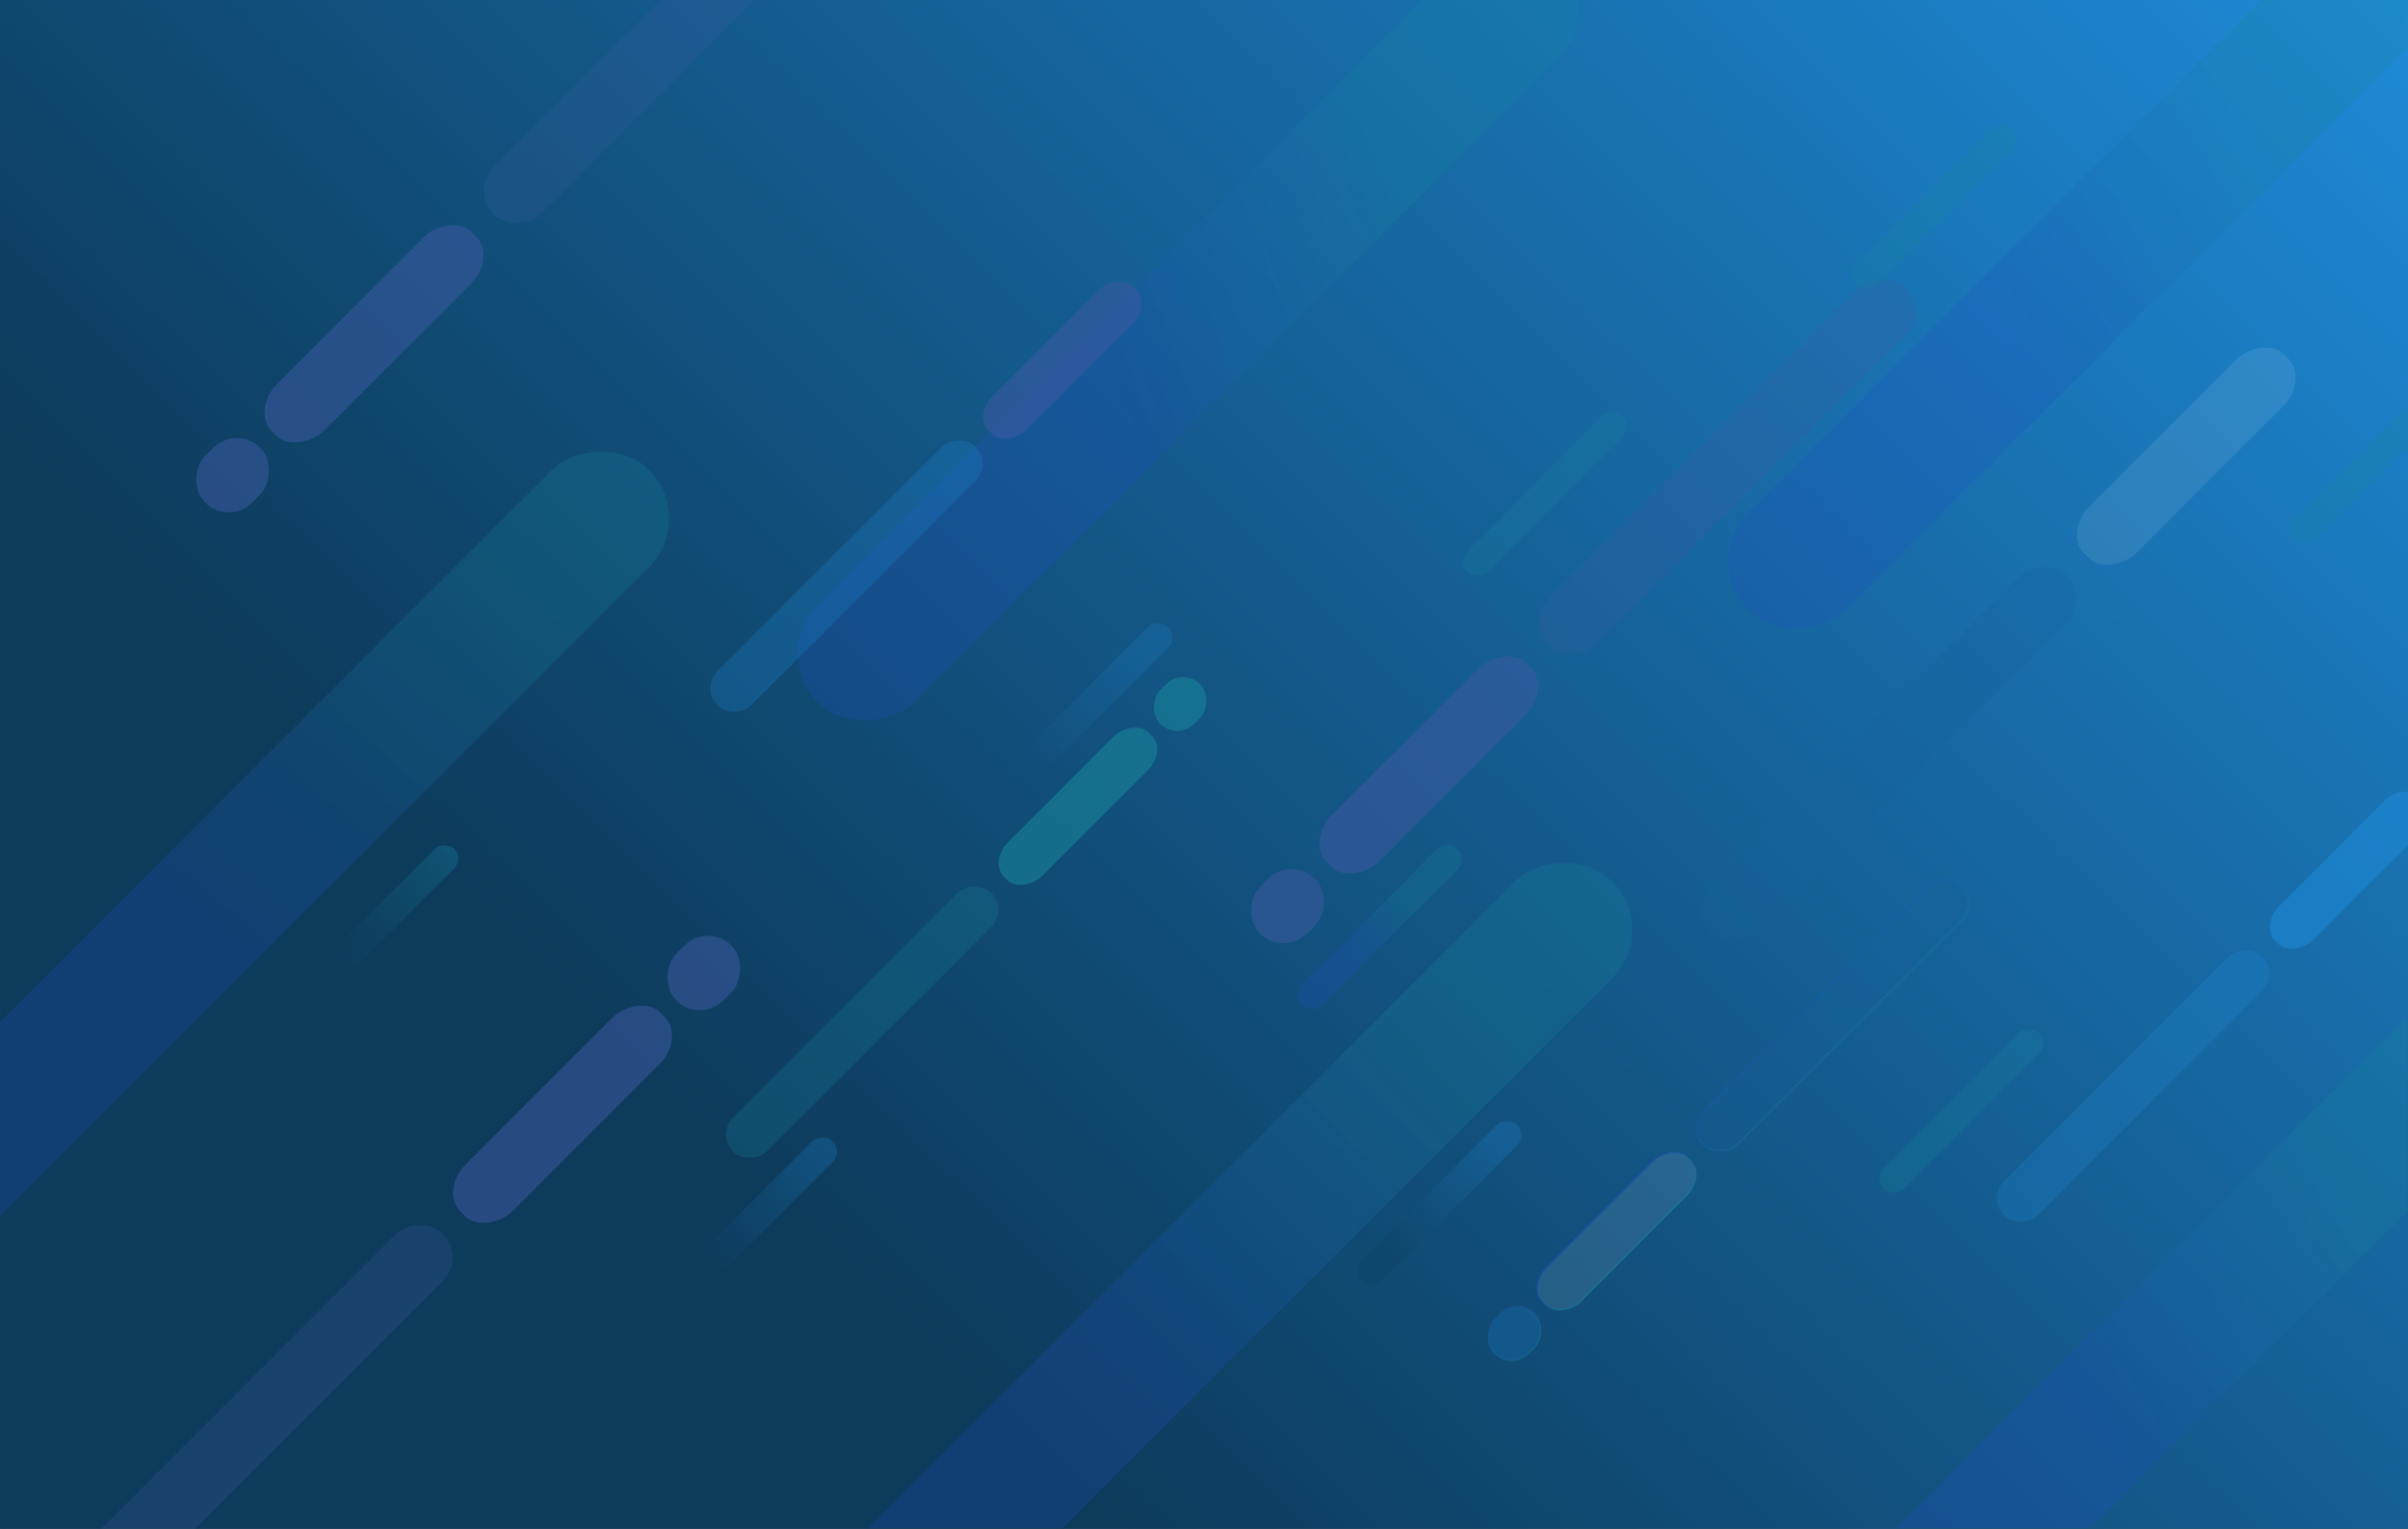 <?xml version="1.0" encoding="UTF-8" standalone="no"?>
<svg
   xmlns:dc="http://purl.org/dc/elements/1.1/"
   xmlns:cc="http://creativecommons.org/ns#"
   xmlns:rdf="http://www.w3.org/1999/02/22-rdf-syntax-ns#"
   xmlns:svg="http://www.w3.org/2000/svg"
   xmlns="http://www.w3.org/2000/svg"
   xmlns:xlink="http://www.w3.org/1999/xlink"
   xmlns:sodipodi="http://sodipodi.sourceforge.net/DTD/sodipodi-0.dtd"
   xmlns:inkscape="http://www.inkscape.org/namespaces/inkscape"
   width="475.74mm"
   height="301.957mm"
   viewBox="0 0 475.74 301.957"
   version="1.1"
   id="svg1452"
   inkscape:version="1.0 (1.0+r73+1)"
   sodipodi:docname="deep-water.svg">
  <rect x="0" y="0" width="475.74" height="301.957" fill="#333333" stroke="none"/>
  <defs
     id="defs1446">
    <linearGradient
       gradientUnits="userSpaceOnUse"
       y2="1149.001"
       x2="380.516"
       y1="1429.1"
       x1="103.7"
       id="linearGradient2477"
       xlink:href="#linearGradient2475"
       inkscape:collect="always"
       gradientTransform="translate(108.064,-1148.664)" />
    <linearGradient
       id="linearGradient2475"
       inkscape:collect="always">
      <stop
         id="stop2471"
         offset="0"
         style="stop-color:#0d3b5c;stop-opacity:1;" />
      <stop
         id="stop2473"
         offset="1"
         style="stop-color:#1e8ad7;stop-opacity:1" />
    </linearGradient>
    <linearGradient
       gradientUnits="userSpaceOnUse"
       y2="775.463"
       x2="-949.373"
       y1="714.231"
       x1="-977.262"
       id="linearGradient2431"
       xlink:href="#linearGradient2451"
       inkscape:collect="always"
       gradientTransform="translate(735.816,-888.641)" />
    <linearGradient
       inkscape:collect="always"
       id="linearGradient2451">
      <stop
         style="stop-color:#168699;stop-opacity:1"
         offset="0"
         id="stop2447" />
      <stop
         style="stop-color:#1c4cc0;stop-opacity:0.965"
         offset="1"
         id="stop2449" />
    </linearGradient>
    <linearGradient
       gradientUnits="userSpaceOnUse"
       y2="221.086"
       x2="114.393"
       y1="221.086"
       x1="96.917"
       id="linearGradient2459"
       xlink:href="#linearGradient2451"
       inkscape:collect="always" />
    <linearGradient
       gradientUnits="userSpaceOnUse"
       y2="177.627"
       x2="103.275"
       y1="242.31"
       x1="103.991"
       id="linearGradient2439"
       xlink:href="#linearGradient2491"
       inkscape:collect="always" />
    <linearGradient
       id="linearGradient2491"
       inkscape:collect="always">
      <stop
         id="stop2487"
         offset="0"
         style="stop-color:#168699;stop-opacity:1" />
      <stop
         id="stop2489"
         offset="1"
         style="stop-color:#3c59a0;stop-opacity:0.965" />
    </linearGradient>
    <linearGradient
       gradientUnits="userSpaceOnUse"
       y2="221.086"
       x2="114.393"
       y1="176.393"
       x1="96.917"
       id="linearGradient2499"
       xlink:href="#linearGradient2451"
       inkscape:collect="always" />
    <linearGradient
       gradientUnits="userSpaceOnUse"
       y2="140.08"
       x2="106.013"
       y1="278.349"
       x1="117.867"
       id="linearGradient2485"
       xlink:href="#linearGradient3021"
       inkscape:collect="always" />
    <linearGradient
       inkscape:collect="always"
       id="linearGradient3021">
      <stop
         style="stop-color:#0d3b5c;stop-opacity:0.025"
         offset="0"
         id="stop3017" />
      <stop
         style="stop-color:#1e8ad7;stop-opacity:1"
         offset="1"
         id="stop3019" />
    </linearGradient>
    <linearGradient
       y2="140.08"
       x2="106.013"
       y1="278.349"
       x1="117.867"
       gradientUnits="userSpaceOnUse"
       id="linearGradient3011"
       xlink:href="#linearGradient2475"
       inkscape:collect="always" />
    <linearGradient
       gradientUnits="userSpaceOnUse"
       y2="133.096"
       x2="80.873"
       y1="297.902"
       x1="99.71"
       id="linearGradient2507"
       xlink:href="#linearGradient2475"
       inkscape:collect="always" />
    <linearGradient
       y2="173.599"
       x2="117.186"
       y1="297.902"
       x1="99.71"
       gradientUnits="userSpaceOnUse"
       id="linearGradient2952"
       xlink:href="#linearGradient2491"
       inkscape:collect="always" />
    <linearGradient
       y2="173.599"
       x2="117.186"
       y1="297.902"
       x1="99.71"
       gradientUnits="userSpaceOnUse"
       id="linearGradient2954"
       xlink:href="#linearGradient2475"
       inkscape:collect="always" />
    <linearGradient
       gradientUnits="userSpaceOnUse"
       y2="645.439"
       x2="-1065.789"
       y1="577.404"
       x1="-1082.339"
       id="linearGradient2423"
       xlink:href="#linearGradient2451"
       inkscape:collect="always"
       gradientTransform="translate(735.816,-888.641)" />
    <linearGradient
       gradientUnits="userSpaceOnUse"
       y2="786.802"
       x2="-956.176"
       y1="702.892"
       x1="-959.875"
       id="linearGradient2431-6"
       xlink:href="#linearGradient2451"
       inkscape:collect="always"
       gradientTransform="translate(599.744,-767.688)" />
    <linearGradient
       gradientUnits="userSpaceOnUse"
       y2="789.826"
       x2="-956.176"
       y1="686.261"
       x1="-946.268"
       id="linearGradient2431-6-0"
       xlink:href="#linearGradient2451"
       inkscape:collect="always"
       gradientTransform="translate(791.756,-690.581)" />
    <linearGradient
       gradientUnits="userSpaceOnUse"
       y2="645.439"
       x2="-1065.789"
       y1="577.404"
       x1="-1082.339"
       id="linearGradient2423-0"
       xlink:href="#linearGradient2451"
       inkscape:collect="always"
       gradientTransform="translate(573.286,-750.301)" />
    <linearGradient
       gradientUnits="userSpaceOnUse"
       y2="221.086"
       x2="114.393"
       y1="176.393"
       x1="96.917"
       id="linearGradient2499-9-6"
       xlink:href="#linearGradient2451"
       inkscape:collect="always"
       gradientTransform="matrix(0.326,0,0,0.326,-438.468,-186.809)" />
    <linearGradient
       gradientUnits="userSpaceOnUse"
       y2="221.086"
       x2="114.393"
       y1="176.393"
       x1="96.917"
       id="linearGradient2499-9"
       xlink:href="#linearGradient2451"
       inkscape:collect="always"
       gradientTransform="matrix(0.326,0,0,0.326,-327.343,-66.613)" />
    <linearGradient
       gradientUnits="userSpaceOnUse"
       y2="221.086"
       x2="114.393"
       y1="176.393"
       x1="96.917"
       id="linearGradient2499-9-1"
       xlink:href="#linearGradient2451"
       inkscape:collect="always"
       gradientTransform="matrix(0.326,0,0,0.326,-341.706,-161.107)" />
    <linearGradient
       gradientUnits="userSpaceOnUse"
       y2="-247.219"
       x2="95.846"
       y1="-296.548"
       x1="89.962"
       id="linearGradient2499-9-7"
       xlink:href="#linearGradient2451"
       inkscape:collect="always"
       gradientTransform="matrix(0.326,0,0,0.326,-364.763,16.92)" />
    <linearGradient
       gradientUnits="userSpaceOnUse"
       y2="221.086"
       x2="114.393"
       y1="176.393"
       x1="96.917"
       id="linearGradient2499-9-9"
       xlink:href="#linearGradient2451"
       inkscape:collect="always"
       gradientTransform="matrix(0.326,0,0,0.326,-471.73,-38.643)" />
    <linearGradient
       gradientUnits="userSpaceOnUse"
       y2="-228.672"
       x2="91.209"
       y1="-310.459"
       x1="87.643"
       id="linearGradient2499-9-4"
       xlink:href="#linearGradient2990"
       inkscape:collect="always"
       gradientTransform="matrix(0.326,0,0,0.326,-293.325,26.369)" />
    <linearGradient
       inkscape:collect="always"
       id="linearGradient2990">
      <stop
         style="stop-color:#1c81ca;stop-opacity:1"
         offset="0"
         id="stop2986" />
      <stop
         style="stop-color:#1e8ad7;stop-opacity:0"
         offset="1"
         id="stop2988" />
    </linearGradient>
    <linearGradient
       gradientUnits="userSpaceOnUse"
       y2="-225.195"
       x2="97.005"
       y1="-309.299"
       x1="88.803"
       id="linearGradient2499-9-11"
       xlink:href="#linearGradient2475"
       inkscape:collect="always"
       gradientTransform="matrix(0.326,0,0,0.326,249.369,34.254)" />
    <linearGradient
       gradientTransform="translate(735.816,-888.641)"
       gradientUnits="userSpaceOnUse"
       y2="966.719"
       x2="-922.811"
       y1="930.811"
       x1="-927.094"
       id="linearGradient2946"
       xlink:href="#linearGradient2944"
       inkscape:collect="always" />
    <linearGradient
       id="linearGradient2944"
       inkscape:collect="always">
      <stop
         id="stop2940"
         offset="0"
         style="stop-color:#1eb6d0;stop-opacity:1" />
      <stop
         id="stop2942"
         offset="1"
         style="stop-color:#168699;stop-opacity:0;" />
    </linearGradient>
    <linearGradient
       gradientUnits="userSpaceOnUse"
       y2="-225.195"
       x2="97.005"
       y1="-309.299"
       x1="88.803"
       id="linearGradient2499-9-11-8"
       xlink:href="#linearGradient2475"
       inkscape:collect="always"
       gradientTransform="matrix(0.326,0,0,0.326,342.729,132.15)" />
    <linearGradient
       inkscape:collect="always"
       xlink:href="#linearGradient2491"
       id="linearGradient2999"
       gradientUnits="userSpaceOnUse"
       x1="103.991"
       y1="242.31"
       x2="103.275"
       y2="177.627" />
    <linearGradient
       inkscape:collect="always"
       xlink:href="#linearGradient2491"
       id="linearGradient3001"
       gradientUnits="userSpaceOnUse"
       x1="103.991"
       y1="242.31"
       x2="103.275"
       y2="177.627" />
    <linearGradient
       inkscape:collect="always"
       xlink:href="#linearGradient2491"
       id="linearGradient3003"
       gradientUnits="userSpaceOnUse"
       x1="103.991"
       y1="242.31"
       x2="103.275"
       y2="177.627" />
    <linearGradient
       inkscape:collect="always"
       xlink:href="#linearGradient2491"
       id="linearGradient3005"
       gradientUnits="userSpaceOnUse"
       x1="103.991"
       y1="242.31"
       x2="103.275"
       y2="177.627" />
    <linearGradient
       inkscape:collect="always"
       xlink:href="#linearGradient2491"
       id="linearGradient3007"
       gradientUnits="userSpaceOnUse"
       x1="103.991"
       y1="242.31"
       x2="103.275"
       y2="177.627" />
    <linearGradient
       inkscape:collect="always"
       xlink:href="#linearGradient2491"
       id="linearGradient3009"
       gradientUnits="userSpaceOnUse"
       x1="103.991"
       y1="242.31"
       x2="103.275"
       y2="177.627" />
    <linearGradient
       inkscape:collect="always"
       xlink:href="#linearGradient2491"
       id="linearGradient3012"
       gradientUnits="userSpaceOnUse"
       x1="103.991"
       y1="242.31"
       x2="103.275"
       y2="177.627" />
    <linearGradient
       inkscape:collect="always"
       xlink:href="#linearGradient2491"
       id="linearGradient3014"
       gradientUnits="userSpaceOnUse"
       x1="103.991"
       y1="242.31"
       x2="103.275"
       y2="177.627" />
    <linearGradient
       inkscape:collect="always"
       xlink:href="#linearGradient2475"
       id="linearGradient3016"
       gradientUnits="userSpaceOnUse"
       x1="117.867"
       y1="278.349"
       x2="106.013"
       y2="140.08" />
    <linearGradient
       inkscape:collect="always"
       xlink:href="#linearGradient2475"
       id="linearGradient3018"
       gradientUnits="userSpaceOnUse"
       x1="117.867"
       y1="278.349"
       x2="106.013"
       y2="140.08" />
    <linearGradient
       inkscape:collect="always"
       xlink:href="#linearGradient2451"
       id="linearGradient3020"
       gradientUnits="userSpaceOnUse"
       x1="96.917"
       y1="176.393"
       x2="114.393"
       y2="221.086" />
    <linearGradient
       inkscape:collect="always"
       xlink:href="#linearGradient2451"
       id="linearGradient3022"
       gradientUnits="userSpaceOnUse"
       x1="96.917"
       y1="176.393"
       x2="114.393"
       y2="221.086" />
    <linearGradient
       inkscape:collect="always"
       xlink:href="#linearGradient2451"
       id="linearGradient3024"
       gradientUnits="userSpaceOnUse"
       x1="96.917"
       y1="176.393"
       x2="114.393"
       y2="221.086" />
    <linearGradient
       inkscape:collect="always"
       xlink:href="#linearGradient2491"
       id="linearGradient3026"
       gradientUnits="userSpaceOnUse"
       x1="103.991"
       y1="242.31"
       x2="103.275"
       y2="177.627" />
    <linearGradient
       inkscape:collect="always"
       xlink:href="#linearGradient2491"
       id="linearGradient3028"
       gradientUnits="userSpaceOnUse"
       x1="103.991"
       y1="242.31"
       x2="103.275"
       y2="177.627" />
    <linearGradient
       inkscape:collect="always"
       xlink:href="#linearGradient2491"
       id="linearGradient3030"
       gradientUnits="userSpaceOnUse"
       x1="103.991"
       y1="242.31"
       x2="103.275"
       y2="177.627" />
    <linearGradient
       inkscape:collect="always"
       xlink:href="#linearGradient2451"
       id="linearGradient3032"
       gradientUnits="userSpaceOnUse"
       x1="96.917"
       y1="221.086"
       x2="114.393"
       y2="221.086" />
    <linearGradient
       inkscape:collect="always"
       xlink:href="#linearGradient2451"
       id="linearGradient3034"
       gradientUnits="userSpaceOnUse"
       x1="96.917"
       y1="221.086"
       x2="114.393"
       y2="221.086" />
    <linearGradient
       inkscape:collect="always"
       xlink:href="#linearGradient2451"
       id="linearGradient3036"
       gradientUnits="userSpaceOnUse"
       x1="96.917"
       y1="221.086"
       x2="114.393"
       y2="221.086" />
    <clipPath
       clipPathUnits="userSpaceOnUse"
       id="clipPath3040">
      <rect
         style="fill:#0000ff;fill-rule:evenodd;stroke:#000000;stroke-width:0.265px;stroke-linecap:butt;stroke-linejoin:miter;stroke-opacity:1"
         id="rect3042"
         width="475.74"
         height="301.957"
         x="12.343"
         y="-0.97"
         transform="matrix(0.707,0.707,0.707,-0.707,0,0)" />
    </clipPath>
    <clipPath
       clipPathUnits="userSpaceOnUse"
       id="clipPath3044">
      <rect
         style="fill:#0000ff;fill-rule:evenodd;stroke:#000000;stroke-width:0.265px;stroke-linecap:butt;stroke-linejoin:miter;stroke-opacity:1"
         id="rect3046"
         width="475.74"
         height="301.957"
         x="12.343"
         y="-0.97"
         transform="matrix(-0.707,-0.707,-0.707,0.707,0,0)" />
    </clipPath>
    <clipPath
       clipPathUnits="userSpaceOnUse"
       id="clipPath3048">
      <rect
         style="fill:#0000ff;fill-rule:evenodd;stroke:#000000;stroke-width:0.265px;stroke-linecap:butt;stroke-linejoin:miter;stroke-opacity:1"
         id="rect3050"
         width="475.74"
         height="301.957"
         x="12.343"
         y="-0.97"
         transform="matrix(0.707,0.707,0.707,-0.707,0,0)" />
    </clipPath>
    <clipPath
       clipPathUnits="userSpaceOnUse"
       id="clipPath3052">
      <rect
         style="fill:#0000ff;fill-rule:evenodd;stroke:#000000;stroke-width:0.265px;stroke-linecap:butt;stroke-linejoin:miter;stroke-opacity:1"
         id="rect3054"
         width="475.74"
         height="301.957"
         x="12.343"
         y="-0.97"
         transform="matrix(-0.707,-0.707,-0.707,0.707,0,0)" />
    </clipPath>
    <clipPath
       clipPathUnits="userSpaceOnUse"
       id="clipPath3056">
      <rect
         style="fill:#0000ff;fill-rule:evenodd;stroke:#000000;stroke-width:0.265px;stroke-linecap:butt;stroke-linejoin:miter;stroke-opacity:1"
         id="rect3058"
         width="475.74"
         height="301.957"
         x="12.343"
         y="-0.97"
         transform="matrix(-0.707,-0.707,-0.707,0.707,0,0)" />
    </clipPath>
    <clipPath
       clipPathUnits="userSpaceOnUse"
       id="clipPath3060">
      <rect
         style="fill:#0000ff;fill-rule:evenodd;stroke:#000000;stroke-width:0.265px;stroke-linecap:butt;stroke-linejoin:miter;stroke-opacity:1"
         id="rect3062"
         width="475.74"
         height="301.957"
         x="12.343"
         y="-0.97"
         transform="matrix(-0.707,-0.707,-0.707,0.707,0,0)" />
    </clipPath>
    <clipPath
       clipPathUnits="userSpaceOnUse"
       id="clipPath3064">
      <rect
         style="fill:#0000ff;fill-rule:evenodd;stroke:#000000;stroke-width:0.265px;stroke-linecap:butt;stroke-linejoin:miter;stroke-opacity:1"
         id="rect3066"
         width="475.74"
         height="301.957"
         x="12.343"
         y="-0.97"
         transform="matrix(-0.707,-0.707,-0.707,0.707,0,0)" />
    </clipPath>
    <clipPath
       clipPathUnits="userSpaceOnUse"
       id="clipPath3068">
      <rect
         style="fill:#0000ff;fill-rule:evenodd;stroke:#000000;stroke-width:0.265px;stroke-linecap:butt;stroke-linejoin:miter;stroke-opacity:1"
         id="rect3070"
         width="475.74"
         height="301.957"
         x="12.343"
         y="-0.97"
         transform="matrix(-0.707,-0.707,-0.707,0.707,0,0)" />
    </clipPath>
    <clipPath
       clipPathUnits="userSpaceOnUse"
       id="clipPath3072">
      <rect
         style="fill:#0000ff;fill-rule:evenodd;stroke:#000000;stroke-width:0.265px;stroke-linecap:butt;stroke-linejoin:miter;stroke-opacity:1"
         id="rect3074"
         width="475.74"
         height="301.957"
         x="12.343"
         y="-0.97" />
    </clipPath>
    <clipPath
       clipPathUnits="userSpaceOnUse"
       id="clipPath3076">
      <rect
         style="fill:#0000ff;fill-rule:evenodd;stroke:#000000;stroke-width:0.265px;stroke-linecap:butt;stroke-linejoin:miter;stroke-opacity:1"
         id="rect3078"
         width="475.74"
         height="301.957"
         x="12.343"
         y="-0.97" />
    </clipPath>
    <clipPath
       clipPathUnits="userSpaceOnUse"
       id="clipPath3080">
      <rect
         style="fill:#0000ff;fill-rule:evenodd;stroke:#000000;stroke-width:0.265px;stroke-linecap:butt;stroke-linejoin:miter;stroke-opacity:1"
         id="rect3082"
         width="475.74"
         height="301.957"
         x="12.343"
         y="-0.97" />
    </clipPath>
    <clipPath
       clipPathUnits="userSpaceOnUse"
       id="clipPath3084">
      <rect
         style="fill:#0000ff;fill-rule:evenodd;stroke:#000000;stroke-width:0.265px;stroke-linecap:butt;stroke-linejoin:miter;stroke-opacity:1"
         id="rect3086"
         width="475.74"
         height="301.957"
         x="12.343"
         y="-0.97"
         transform="matrix(-0.707,-0.707,-0.707,0.707,0,0)" />
    </clipPath>
    <clipPath
       clipPathUnits="userSpaceOnUse"
       id="clipPath3088">
      <rect
         style="fill:#0000ff;fill-rule:evenodd;stroke:#000000;stroke-width:0.265px;stroke-linecap:butt;stroke-linejoin:miter;stroke-opacity:1"
         id="rect3090"
         width="475.74"
         height="301.957"
         x="12.343"
         y="-0.97" />
    </clipPath>
    <clipPath
       clipPathUnits="userSpaceOnUse"
       id="clipPath3092">
      <rect
         style="fill:#0000ff;fill-rule:evenodd;stroke:#000000;stroke-width:0.265px;stroke-linecap:butt;stroke-linejoin:miter;stroke-opacity:1"
         id="rect3094"
         width="475.74"
         height="301.957"
         x="12.343"
         y="-0.97"
         transform="matrix(-0.707,-0.707,-0.707,0.707,0,0)" />
    </clipPath>
    <clipPath
       clipPathUnits="userSpaceOnUse"
       id="clipPath3096">
      <rect
         style="fill:#0000ff;fill-rule:evenodd;stroke:#000000;stroke-width:0.354px;stroke-linecap:butt;stroke-linejoin:miter;stroke-opacity:1"
         id="rect3098"
         width="636.042"
         height="403.702"
         x="-189.586"
         y="-103.809"
         transform="rotate(-45)" />
    </clipPath>
    <clipPath
       clipPathUnits="userSpaceOnUse"
       id="clipPath3100">
      <rect
         style="fill:#0000ff;fill-rule:evenodd;stroke:#000000;stroke-width:0.354px;stroke-linecap:butt;stroke-linejoin:miter;stroke-opacity:1"
         id="rect3102"
         width="636.042"
         height="403.702"
         x="-57.786"
         y="-278.599"
         transform="rotate(135)" />
    </clipPath>
    <clipPath
       clipPathUnits="userSpaceOnUse"
       id="clipPath3104">
      <rect
         style="fill:#0000ff;fill-rule:evenodd;stroke:#000000;stroke-width:0.265px;stroke-linecap:butt;stroke-linejoin:miter;stroke-opacity:1"
         id="rect3106"
         width="475.74"
         height="301.957"
         x="12.343"
         y="-0.97"
         transform="matrix(-0.707,-0.707,-0.707,0.707,0,0)" />
    </clipPath>
    <clipPath
       clipPathUnits="userSpaceOnUse"
       id="clipPath3108">
      <rect
         style="fill:#0000ff;fill-rule:evenodd;stroke:#000000;stroke-width:0.265px;stroke-linecap:butt;stroke-linejoin:miter;stroke-opacity:1"
         id="rect3110"
         width="475.74"
         height="301.957"
         x="12.343"
         y="-0.97"
         transform="matrix(-0.707,-0.707,-0.707,0.707,0,0)" />
    </clipPath>
    <clipPath
       clipPathUnits="userSpaceOnUse"
       id="clipPath3112">
      <rect
         style="fill:#0000ff;fill-rule:evenodd;stroke:#000000;stroke-width:0.265px;stroke-linecap:butt;stroke-linejoin:miter;stroke-opacity:1"
         id="rect3114"
         width="475.74"
         height="301.957"
         x="12.343"
         y="-0.97"
         transform="matrix(-0.707,-0.707,-0.707,0.707,0,0)" />
    </clipPath>
    <clipPath
       clipPathUnits="userSpaceOnUse"
       id="clipPath3116">
      <rect
         style="fill:#0000ff;fill-rule:evenodd;stroke:#000000;stroke-width:0.489px;stroke-linecap:butt;stroke-linejoin:miter;stroke-opacity:1"
         id="rect3118"
         width="878.952"
         height="557.88"
         x="-428.778"
         y="59.103"
         transform="rotate(-45)" />
    </clipPath>
    <clipPath
       clipPathUnits="userSpaceOnUse"
       id="clipPath3120">
      <rect
         style="fill:#0000ff;fill-rule:evenodd;stroke:#000000;stroke-width:0.489px;stroke-linecap:butt;stroke-linejoin:miter;stroke-opacity:1"
         id="rect3122"
         width="878.952"
         height="557.88"
         x="-898.426"
         y="-127.006"
         transform="rotate(-45)" />
    </clipPath>
    <clipPath
       clipPathUnits="userSpaceOnUse"
       id="clipPath3124">
      <rect
         style="fill:#0000ff;fill-rule:evenodd;stroke:#000000;stroke-width:0.489px;stroke-linecap:butt;stroke-linejoin:miter;stroke-opacity:1"
         id="rect3126"
         width="878.952"
         height="557.88"
         x="-434.449"
         y="-103.701"
         transform="rotate(-45)" />
    </clipPath>
    <clipPath
       clipPathUnits="userSpaceOnUse"
       id="clipPath3128">
      <rect
         style="fill:#0000ff;fill-rule:evenodd;stroke:#000000;stroke-width:0.354px;stroke-linecap:butt;stroke-linejoin:miter;stroke-opacity:1"
         id="rect3130"
         width="636.042"
         height="403.702"
         x="-336.415"
         y="-392.417"
         transform="rotate(135)" />
    </clipPath>
    <clipPath
       clipPathUnits="userSpaceOnUse"
       id="clipPath3132">
      <rect
         style="fill:#0000ff;fill-rule:evenodd;stroke:#000000;stroke-width:0.354px;stroke-linecap:butt;stroke-linejoin:miter;stroke-opacity:1"
         id="rect3134"
         width="636.042"
         height="403.702"
         x="-618.47"
         y="69.968"
         transform="rotate(-45)" />
    </clipPath>
    <clipPath
       clipPathUnits="userSpaceOnUse"
       id="clipPath3136">
      <rect
         style="fill:#0000ff;fill-rule:evenodd;stroke:#000000;stroke-width:0.489px;stroke-linecap:butt;stroke-linejoin:miter;stroke-opacity:1"
         id="rect3138"
         width="878.952"
         height="557.88"
         x="-549.14"
         y="-639.804"
         transform="rotate(135)" />
    </clipPath>
    <clipPath
       clipPathUnits="userSpaceOnUse"
       id="clipPath3140">
      <rect
         style="fill:#0000ff;fill-rule:evenodd;stroke:#000000;stroke-width:0.265px;stroke-linecap:butt;stroke-linejoin:miter;stroke-opacity:1"
         id="rect3142"
         width="475.74"
         height="301.957"
         x="12.343"
         y="-0.97"
         transform="matrix(-0.707,-0.707,-0.707,0.707,0,0)" />
    </clipPath>
    <clipPath
       clipPathUnits="userSpaceOnUse"
       id="clipPath3144">
      <rect
         style="fill:#0000ff;fill-rule:evenodd;stroke:#000000;stroke-width:0.265px;stroke-linecap:butt;stroke-linejoin:miter;stroke-opacity:1"
         id="rect3146"
         width="475.74"
         height="301.957"
         x="12.343"
         y="-0.97" />
    </clipPath>
  </defs>
  <sodipodi:namedview
     id="base"
     pagecolor="#ffffff"
     bordercolor="#666666"
     borderopacity="1.0"
     inkscape:pageopacity="0.0"
     inkscape:pageshadow="2"
     inkscape:zoom="0.40945229"
     inkscape:cx="830.18993"
     inkscape:cy="681.09427"
     inkscape:document-units="mm"
     inkscape:current-layer="layer1"
     inkscape:document-rotation="0"
     showgrid="false"
     fit-margin-top="0"
     fit-margin-left="0"
     fit-margin-right="0"
     fit-margin-bottom="0"
     inkscape:window-width="1535"
     inkscape:window-height="876"
     inkscape:window-x="65"
     inkscape:window-y="24"
     inkscape:window-maximized="1" />
  <g
     inkscape:label="Layer 1"
     inkscape:groupmode="layer"
     id="layer1"
     transform="translate(-12.343,0.97)">
    <rect
       y="-0.97"
       x="12.343"
       height="301.957"
       width="475.74"
       id="rect815-5"
       style="opacity:1;fill:url(#linearGradient2477);fill-opacity:1;fill-rule:evenodd;stroke:none;stroke-width:0.994;stroke-linecap:round;stroke-linejoin:round;stroke-miterlimit:4;stroke-dasharray:none;stroke-dashoffset:0;stroke-opacity:1"
       clip-path="url(#clipPath3144)" />
    <rect
       style="opacity:0.241;fill:url(#linearGradient2431);fill-opacity:1;fill-rule:evenodd;stroke:none;stroke-width:1.055;stroke-linecap:round;stroke-linejoin:round;stroke-miterlimit:4;stroke-dasharray:none;stroke-dashoffset:0;stroke-opacity:1"
       id="rect817-3-8-0-9-4-7-5-1-1"
       width="27.133"
       height="206.904"
       x="-233.887"
       y="-232.505"
       rx="13.567"
       ry="13.567"
       transform="matrix(-0.707,-0.707,-0.707,0.707,0,0)"
       clip-path="url(#clipPath3140)" />
    <g
       style="stroke:url(#linearGradient2459)"
       transform="matrix(-0.383,-0.383,0.383,-0.383,309.57,345.329)"
       id="g1072-9-5-6-1"
       clip-path="url(#clipPath3136)">
      <rect
         style="opacity:0.573;fill:#deeffa;fill-opacity:0.186;fill-rule:evenodd;stroke:url(#linearGradient3032);stroke-width:0.508;stroke-linecap:round;stroke-linejoin:round;stroke-miterlimit:4;stroke-dasharray:none;stroke-dashoffset:0;stroke-opacity:1"
         id="rect817-3-86-2-5-2"
         width="17.476"
         height="74.462"
         x="96.917"
         y="-200.834"
         rx="7.834"
         ry="9.878"
         transform="scale(1,-1)" />
      <rect
         ry="8.738"
         rx="8.738"
         y="100.592"
         x="96.917"
         height="20.515"
         width="17.476"
         id="rect849-4-9-4-0-3"
         style="opacity:0.573;fill:#166299;fill-opacity:1;fill-rule:evenodd;stroke:url(#linearGradient3034);stroke-width:0.267;stroke-linecap:round;stroke-linejoin:round;stroke-miterlimit:4;stroke-dasharray:none;stroke-dashoffset:0;stroke-opacity:1" />
      <rect
         style="opacity:0.241;fill:#166299;fill-opacity:1;fill-rule:evenodd;stroke:url(#linearGradient3036);stroke-width:0.68;stroke-linecap:round;stroke-linejoin:round;stroke-miterlimit:4;stroke-dasharray:none;stroke-dashoffset:0;stroke-opacity:1"
         id="rect817-3-8-0-9-4-7"
         width="17.476"
         height="133.261"
         x="96.917"
         y="-341.579"
         rx="8.738"
         ry="8.738"
         transform="scale(1,-1)" />
    </g>
    <g
       transform="matrix(0.529,0.529,-0.529,0.529,474.94,-53.304)"
       id="g1072-9-5-6-1-2"
       clip-path="url(#clipPath3132)">
      <rect
         style="opacity:0.573;fill:#deeffa;fill-opacity:0.186;fill-rule:evenodd;stroke:none;stroke-width:0.508;stroke-linecap:round;stroke-linejoin:round;stroke-miterlimit:4;stroke-dasharray:none;stroke-dashoffset:0;stroke-opacity:1"
         id="rect817-3-86-2-5-2-4"
         width="17.476"
         height="74.462"
         x="96.917"
         y="-200.834"
         rx="7.834"
         ry="9.878"
         transform="scale(1,-1)" />
      <rect
         style="opacity:0.241;fill:#166299;fill-opacity:1;fill-rule:evenodd;stroke:none;stroke-width:0.68;stroke-linecap:round;stroke-linejoin:round;stroke-miterlimit:4;stroke-dasharray:none;stroke-dashoffset:0;stroke-opacity:1"
         id="rect817-3-8-0-9-4-7-8"
         width="17.476"
         height="133.261"
         x="96.917"
         y="-341.579"
         rx="8.738"
         ry="8.738"
         transform="scale(1,-1)" />
    </g>
    <g
       style="fill:url(#linearGradient2439);fill-opacity:1"
       transform="matrix(-0.529,-0.529,0.529,-0.529,263.971,292.546)"
       id="g1072-9-5-6-1-2-2"
       clip-path="url(#clipPath3128)">
      <rect
         style="opacity:0.573;fill:url(#linearGradient3026);fill-opacity:1;fill-rule:evenodd;stroke:none;stroke-width:0.508;stroke-linecap:round;stroke-linejoin:round;stroke-miterlimit:4;stroke-dasharray:none;stroke-dashoffset:0;stroke-opacity:1"
         id="rect817-3-86-2-5-2-4-6"
         width="17.476"
         height="74.462"
         x="96.917"
         y="-200.834"
         rx="7.834"
         ry="9.878"
         transform="scale(1,-1)" />
      <rect
         ry="8.738"
         rx="8.738"
         y="100.592"
         x="96.917"
         height="20.515"
         width="17.476"
         id="rect849-4-9-4-0-3-1-0"
         style="opacity:0.573;fill:url(#linearGradient3028);fill-opacity:1;fill-rule:evenodd;stroke:none;stroke-width:0.267;stroke-linecap:round;stroke-linejoin:round;stroke-miterlimit:4;stroke-dasharray:none;stroke-dashoffset:0;stroke-opacity:1" />
      <rect
         style="opacity:0.241;fill:url(#linearGradient3030);fill-opacity:1;fill-rule:evenodd;stroke:none;stroke-width:0.68;stroke-linecap:round;stroke-linejoin:round;stroke-miterlimit:4;stroke-dasharray:none;stroke-dashoffset:0;stroke-opacity:1"
         id="rect817-3-8-0-9-4-7-8-3"
         width="17.476"
         height="133.261"
         x="96.917"
         y="-341.579"
         rx="8.738"
         ry="8.738"
         transform="scale(1,-1)" />
    </g>
    <g
       style="fill:url(#linearGradient2499);fill-opacity:1"
       transform="matrix(0.383,0.383,-0.383,0.383,247.492,55.159)"
       id="g1072-9-5-6-1-9"
       clip-path="url(#clipPath3124)">
      <rect
         style="opacity:0.573;fill:url(#linearGradient3020);fill-opacity:1;fill-rule:evenodd;stroke:none;stroke-width:0.508;stroke-linecap:round;stroke-linejoin:round;stroke-miterlimit:4;stroke-dasharray:none;stroke-dashoffset:0;stroke-opacity:1"
         id="rect817-3-86-2-5-2-49"
         width="17.476"
         height="74.462"
         x="96.917"
         y="-200.834"
         rx="7.834"
         ry="9.878"
         transform="scale(1,-1)" />
      <rect
         ry="8.738"
         rx="8.738"
         y="100.592"
         x="96.917"
         height="20.515"
         width="17.476"
         id="rect849-4-9-4-0-3-6"
         style="opacity:0.573;fill:url(#linearGradient3022);fill-opacity:1;fill-rule:evenodd;stroke:none;stroke-width:0.267;stroke-linecap:round;stroke-linejoin:round;stroke-miterlimit:4;stroke-dasharray:none;stroke-dashoffset:0;stroke-opacity:1" />
      <rect
         style="opacity:0.241;fill:url(#linearGradient3024);fill-opacity:1;fill-rule:evenodd;stroke:none;stroke-width:0.68;stroke-linecap:round;stroke-linejoin:round;stroke-miterlimit:4;stroke-dasharray:none;stroke-dashoffset:0;stroke-opacity:1"
         id="rect817-3-8-0-9-4-7-5"
         width="17.476"
         height="133.261"
         x="96.917"
         y="-341.579"
         rx="8.738"
         ry="8.738"
         transform="scale(1,-1)" />
    </g>
    <g
       style="fill:url(#linearGradient2485);fill-opacity:1"
       transform="matrix(0.383,0.383,-0.383,0.383,498.624,67.773)"
       id="g1072-9-5-6-1-1"
       clip-path="url(#clipPath3120)">
      <rect
         style="opacity:0.573;fill:url(#linearGradient3016);fill-opacity:1;fill-rule:evenodd;stroke:none;stroke-width:0.508;stroke-linecap:round;stroke-linejoin:round;stroke-miterlimit:4;stroke-dasharray:none;stroke-dashoffset:0;stroke-opacity:1"
         id="rect817-3-86-2-5-2-3"
         width="17.476"
         height="74.462"
         x="96.917"
         y="-200.834"
         rx="7.834"
         ry="9.878"
         transform="scale(1,-1)" />
      <rect
         ry="8.738"
         rx="8.738"
         y="100.592"
         x="96.917"
         height="20.515"
         width="17.476"
         id="rect849-4-9-4-0-3-2"
         style="opacity:0.573;fill:url(#linearGradient3018);fill-opacity:1;fill-rule:evenodd;stroke:none;stroke-width:0.267;stroke-linecap:round;stroke-linejoin:round;stroke-miterlimit:4;stroke-dasharray:none;stroke-dashoffset:0;stroke-opacity:1" />
      <rect
         style="opacity:0.241;fill:url(#linearGradient3011);fill-opacity:1;fill-rule:evenodd;stroke:none;stroke-width:0.68;stroke-linecap:round;stroke-linejoin:round;stroke-miterlimit:4;stroke-dasharray:none;stroke-dashoffset:0;stroke-opacity:1"
         id="rect817-3-8-0-9-4-7-6"
         width="17.476"
         height="133.261"
         x="96.917"
         y="-341.579"
         rx="8.738"
         ry="8.738"
         transform="scale(1,-1)" />
    </g>
    <g
       style="fill:url(#linearGradient2507);fill-opacity:1"
       transform="matrix(0.383,0.383,-0.383,0.383,244.423,-32.96)"
       id="g1072-9-5-6-1-9-9"
       clip-path="url(#clipPath3116)">
      <rect
         style="opacity:0.573;fill:url(#linearGradient2952);fill-opacity:1;fill-rule:evenodd;stroke:none;stroke-width:0.508;stroke-linecap:round;stroke-linejoin:round;stroke-miterlimit:4;stroke-dasharray:none;stroke-dashoffset:0;stroke-opacity:1"
         id="rect817-3-86-2-5-2-49-5"
         width="17.476"
         height="74.462"
         x="96.917"
         y="-200.834"
         rx="7.834"
         ry="9.878"
         transform="scale(1,-1)" />
      <rect
         style="opacity:0.241;fill:url(#linearGradient2954);fill-opacity:1;fill-rule:evenodd;stroke:none;stroke-width:0.68;stroke-linecap:round;stroke-linejoin:round;stroke-miterlimit:4;stroke-dasharray:none;stroke-dashoffset:0;stroke-opacity:1"
         id="rect817-3-8-0-9-4-7-5-1"
         width="17.476"
         height="133.261"
         x="96.917"
         y="-341.579"
         rx="8.738"
         ry="8.738"
         transform="scale(1,-1)" />
    </g>
    <rect
       style="opacity:0.241;fill:url(#linearGradient2423);fill-opacity:1;fill-rule:evenodd;stroke:none;stroke-width:1.055;stroke-linecap:round;stroke-linejoin:round;stroke-miterlimit:4;stroke-dasharray:none;stroke-dashoffset:0;stroke-opacity:1"
       id="rect817-3-8-0-9-4-7-5-1-1-2"
       width="27.133"
       height="206.904"
       x="-351.06"
       y="-375.38"
       rx="13.567"
       ry="13.567"
       transform="matrix(-0.707,-0.707,-0.707,0.707,0,0)"
       clip-path="url(#clipPath3112)" />
    <rect
       style="opacity:0.241;fill:url(#linearGradient2431-6);fill-opacity:1;fill-rule:evenodd;stroke:none;stroke-width:1.055;stroke-linecap:round;stroke-linejoin:round;stroke-miterlimit:4;stroke-dasharray:none;stroke-dashoffset:0;stroke-opacity:1"
       id="rect817-3-8-0-9-4-7-5-1-1-9"
       width="27.133"
       height="206.904"
       x="-369.958"
       y="-111.552"
       rx="13.567"
       ry="13.567"
       transform="matrix(-0.707,-0.707,-0.707,0.707,0,0)"
       clip-path="url(#clipPath3108)" />
    <rect
       style="opacity:0.241;fill:url(#linearGradient2431-6-0);fill-opacity:1;fill-rule:evenodd;stroke:none;stroke-width:1.055;stroke-linecap:round;stroke-linejoin:round;stroke-miterlimit:4;stroke-dasharray:none;stroke-dashoffset:0;stroke-opacity:1"
       id="rect817-3-8-0-9-4-7-5-1-1-9-7"
       width="27.133"
       height="206.904"
       x="-177.946"
       y="-34.445"
       rx="13.567"
       ry="13.567"
       transform="matrix(-0.707,-0.707,-0.707,0.707,0,0)"
       clip-path="url(#clipPath3104)" />
    <g
       style="fill:url(#linearGradient3014);fill-opacity:1"
       transform="matrix(-0.529,-0.529,0.529,-0.529,55.565,207.413)"
       id="g1072-9-5-6-1-2-2-7"
       clip-path="url(#clipPath3100)">
      <rect
         style="opacity:0.573;fill:url(#linearGradient3007);fill-opacity:1;fill-rule:evenodd;stroke:none;stroke-width:0.508;stroke-linecap:round;stroke-linejoin:round;stroke-miterlimit:4;stroke-dasharray:none;stroke-dashoffset:0;stroke-opacity:1"
         id="rect817-3-86-2-5-2-4-6-0"
         width="17.476"
         height="74.462"
         x="96.917"
         y="-200.834"
         rx="7.834"
         ry="9.878"
         transform="scale(1,-1)" />
      <rect
         ry="8.738"
         rx="8.738"
         y="100.592"
         x="96.917"
         height="20.515"
         width="17.476"
         id="rect849-4-9-4-0-3-1-0-3"
         style="opacity:0.573;fill:url(#linearGradient3009);fill-opacity:1;fill-rule:evenodd;stroke:none;stroke-width:0.267;stroke-linecap:round;stroke-linejoin:round;stroke-miterlimit:4;stroke-dasharray:none;stroke-dashoffset:0;stroke-opacity:1" />
      <rect
         style="opacity:0.241;fill:url(#linearGradient3012);fill-opacity:1;fill-rule:evenodd;stroke:none;stroke-width:0.68;stroke-linecap:round;stroke-linejoin:round;stroke-miterlimit:4;stroke-dasharray:none;stroke-dashoffset:0;stroke-opacity:1"
         id="rect817-3-8-0-9-4-7-8-3-6"
         width="17.476"
         height="133.261"
         x="96.917"
         y="-341.579"
         rx="8.738"
         ry="8.738"
         transform="scale(1,-1)" />
    </g>
    <g
       style="fill:url(#linearGradient3005);fill-opacity:1"
       transform="matrix(0.529,0.529,-0.529,0.529,154.147,76.675)"
       id="g1072-9-5-6-1-2-2-4"
       clip-path="url(#clipPath3096)">
      <rect
         style="opacity:0.573;fill:url(#linearGradient2999);fill-opacity:1;fill-rule:evenodd;stroke:none;stroke-width:0.508;stroke-linecap:round;stroke-linejoin:round;stroke-miterlimit:4;stroke-dasharray:none;stroke-dashoffset:0;stroke-opacity:1"
         id="rect817-3-86-2-5-2-4-6-1"
         width="17.476"
         height="74.462"
         x="96.917"
         y="-200.834"
         rx="7.834"
         ry="9.878"
         transform="scale(1,-1)" />
      <rect
         ry="8.738"
         rx="8.738"
         y="100.592"
         x="96.917"
         height="20.515"
         width="17.476"
         id="rect849-4-9-4-0-3-1-0-4"
         style="opacity:0.573;fill:url(#linearGradient3001);fill-opacity:1;fill-rule:evenodd;stroke:none;stroke-width:0.267;stroke-linecap:round;stroke-linejoin:round;stroke-miterlimit:4;stroke-dasharray:none;stroke-dashoffset:0;stroke-opacity:1" />
      <rect
         style="opacity:0.241;fill:url(#linearGradient3003);fill-opacity:1;fill-rule:evenodd;stroke:none;stroke-width:0.68;stroke-linecap:round;stroke-linejoin:round;stroke-miterlimit:4;stroke-dasharray:none;stroke-dashoffset:0;stroke-opacity:1"
         id="rect817-3-8-0-9-4-7-8-3-61"
         width="17.476"
         height="133.261"
         x="96.917"
         y="-341.579"
         rx="8.738"
         ry="8.738"
         transform="scale(1,-1)" />
    </g>
    <rect
       style="opacity:0.241;fill:url(#linearGradient2423-0);fill-opacity:1;fill-rule:evenodd;stroke:none;stroke-width:1.055;stroke-linecap:round;stroke-linejoin:round;stroke-miterlimit:4;stroke-dasharray:none;stroke-dashoffset:0;stroke-opacity:1"
       id="rect817-3-8-0-9-4-7-5-1-1-2-0"
       width="27.133"
       height="206.904"
       x="-513.589"
       y="-237.04"
       rx="13.567"
       ry="13.567"
       transform="matrix(-0.707,-0.707,-0.707,0.707,0,0)"
       clip-path="url(#clipPath3092)" />
    <rect
       y="-0.97"
       x="-44.489"
       height="320.07"
       width="56.833"
       id="rect1211-2-4"
       style="opacity:1;fill:#ffffff;fill-opacity:1;fill-rule:evenodd;stroke:none;stroke-width:1;stroke-linecap:round;stroke-linejoin:round;stroke-miterlimit:4;stroke-dasharray:none;stroke-dashoffset:0;stroke-opacity:1"
       clip-path="url(#clipPath3088)" />
    <rect
       style="opacity:0.241;fill:url(#linearGradient2499-9-6);fill-opacity:1;fill-rule:evenodd;stroke:none;stroke-width:0.222;stroke-linecap:round;stroke-linejoin:round;stroke-miterlimit:4;stroke-dasharray:none;stroke-dashoffset:0;stroke-opacity:1"
       id="rect817-3-8-0-9-4-7-5-0-29"
       width="5.698"
       height="43.453"
       x="-406.866"
       y="-298.19"
       rx="2.849"
       ry="2.849"
       transform="matrix(-0.707,-0.707,-0.707,0.707,0,0)"
       clip-path="url(#clipPath3084)" />
    <rect
       y="-0.97"
       x="488.083"
       height="320.07"
       width="56.833"
       id="rect1211-2-4-3"
       style="opacity:1;fill:#ffffff;fill-opacity:1;fill-rule:evenodd;stroke:none;stroke-width:1;stroke-linecap:round;stroke-linejoin:round;stroke-miterlimit:4;stroke-dasharray:none;stroke-dashoffset:0;stroke-opacity:1"
       clip-path="url(#clipPath3080)" />
    <rect
       y="-41.118"
       x="12.343"
       height="40.148"
       width="532.572"
       id="rect1194-0-1"
       style="opacity:1;fill:#ffffff;fill-opacity:1;fill-rule:evenodd;stroke:none;stroke-width:1.058;stroke-linecap:round;stroke-linejoin:round;stroke-miterlimit:4;stroke-dasharray:none;stroke-dashoffset:0;stroke-opacity:1"
       clip-path="url(#clipPath3076)" />
    <rect
       y="300.987"
       x="-44.489"
       height="40.148"
       width="532.572"
       id="rect1194-0-1-7"
       style="opacity:1;fill:#ffffff;fill-opacity:1;fill-rule:evenodd;stroke:none;stroke-width:1.058;stroke-linecap:round;stroke-linejoin:round;stroke-miterlimit:4;stroke-dasharray:none;stroke-dashoffset:0;stroke-opacity:1"
       clip-path="url(#clipPath3072)" />
    <rect
       style="opacity:0.241;fill:url(#linearGradient2499-9);fill-opacity:1;fill-rule:evenodd;stroke:none;stroke-width:0.222;stroke-linecap:round;stroke-linejoin:round;stroke-miterlimit:4;stroke-dasharray:none;stroke-dashoffset:0;stroke-opacity:1"
       id="rect817-3-8-0-9-4-7-5-0"
       width="5.698"
       height="43.453"
       x="-295.741"
       y="-177.993"
       rx="2.849"
       ry="2.849"
       transform="matrix(-0.707,-0.707,-0.707,0.707,0,0)"
       clip-path="url(#clipPath3068)" />
    <rect
       style="opacity:0.241;fill:url(#linearGradient2499-9-1);fill-opacity:1;fill-rule:evenodd;stroke:none;stroke-width:0.222;stroke-linecap:round;stroke-linejoin:round;stroke-miterlimit:4;stroke-dasharray:none;stroke-dashoffset:0;stroke-opacity:1"
       id="rect817-3-8-0-9-4-7-5-0-2"
       width="5.698"
       height="43.453"
       x="-310.104"
       y="-272.487"
       rx="2.849"
       ry="2.849"
       transform="matrix(-0.707,-0.707,-0.707,0.707,0,0)"
       clip-path="url(#clipPath3064)" />
    <rect
       style="opacity:0.241;fill:url(#linearGradient2499-9-7);fill-opacity:1;fill-rule:evenodd;stroke:none;stroke-width:0.222;stroke-linecap:round;stroke-linejoin:round;stroke-miterlimit:4;stroke-dasharray:none;stroke-dashoffset:0;stroke-opacity:1"
       id="rect817-3-8-0-9-4-7-5-0-0"
       width="5.698"
       height="43.453"
       x="-333.161"
       y="-94.461"
       rx="2.849"
       ry="2.849"
       transform="matrix(-0.707,-0.707,-0.707,0.707,0,0)"
       clip-path="url(#clipPath3060)" />
    <rect
       style="opacity:0.241;fill:url(#linearGradient2499-9-9);fill-opacity:1;fill-rule:evenodd;stroke:none;stroke-width:0.222;stroke-linecap:round;stroke-linejoin:round;stroke-miterlimit:4;stroke-dasharray:none;stroke-dashoffset:0;stroke-opacity:1"
       id="rect817-3-8-0-9-4-7-5-0-1"
       width="5.698"
       height="43.453"
       x="-440.128"
       y="-150.023"
       rx="2.849"
       ry="2.849"
       transform="matrix(-0.707,-0.707,-0.707,0.707,0,0)"
       clip-path="url(#clipPath3056)" />
    <rect
       style="opacity:0.241;fill:url(#linearGradient2499-9-4);fill-opacity:1;fill-rule:evenodd;stroke:none;stroke-width:0.222;stroke-linecap:round;stroke-linejoin:round;stroke-miterlimit:4;stroke-dasharray:none;stroke-dashoffset:0;stroke-opacity:1"
       id="rect817-3-8-0-9-4-7-5-0-15"
       width="5.698"
       height="43.453"
       x="-261.723"
       y="-85.011"
       rx="2.849"
       ry="2.849"
       transform="matrix(-0.707,-0.707,-0.707,0.707,0,0)"
       clip-path="url(#clipPath3052)" />
    <rect
       style="opacity:0.241;fill:url(#linearGradient2499-9-11);fill-opacity:1;fill-rule:evenodd;stroke:none;stroke-width:0.222;stroke-linecap:round;stroke-linejoin:round;stroke-miterlimit:4;stroke-dasharray:none;stroke-dashoffset:0;stroke-opacity:1"
       id="rect817-3-8-0-9-4-7-5-0-17"
       width="5.698"
       height="43.453"
       x="280.971"
       y="-77.127"
       rx="2.849"
       ry="2.849"
       transform="matrix(0.707,0.707,0.707,-0.707,0,0)"
       clip-path="url(#clipPath3048)" />
    <rect
       style="opacity:0.241;fill:url(#linearGradient2946);fill-opacity:1;fill-rule:evenodd;stroke:none;stroke-width:0.211;stroke-linecap:round;stroke-linejoin:round;stroke-miterlimit:4;stroke-dasharray:none;stroke-dashoffset:0;stroke-opacity:1"
       id="rect817-3-8-0-9-4-7-5-3"
       width="5.416"
       height="41.303"
       x="-192.79"
       y="45.71"
       rx="2.708"
       ry="2.708"
       transform="matrix(-0.707,-0.707,-0.707,0.707,0,0)"
       clip-path="url(#clipPath3044)" />
    <rect
       style="opacity:0.241;fill:url(#linearGradient2499-9-11-8);fill-opacity:1;fill-rule:evenodd;stroke:none;stroke-width:0.222;stroke-linecap:round;stroke-linejoin:round;stroke-miterlimit:4;stroke-dasharray:none;stroke-dashoffset:0;stroke-opacity:1"
       id="rect817-3-8-0-9-4-7-5-0-17-2"
       width="5.698"
       height="43.453"
       x="374.331"
       y="20.769"
       rx="2.849"
       ry="2.849"
       transform="matrix(0.707,0.707,0.707,-0.707,0,0)"
       clip-path="url(#clipPath3040)" />
  </g>
</svg>
